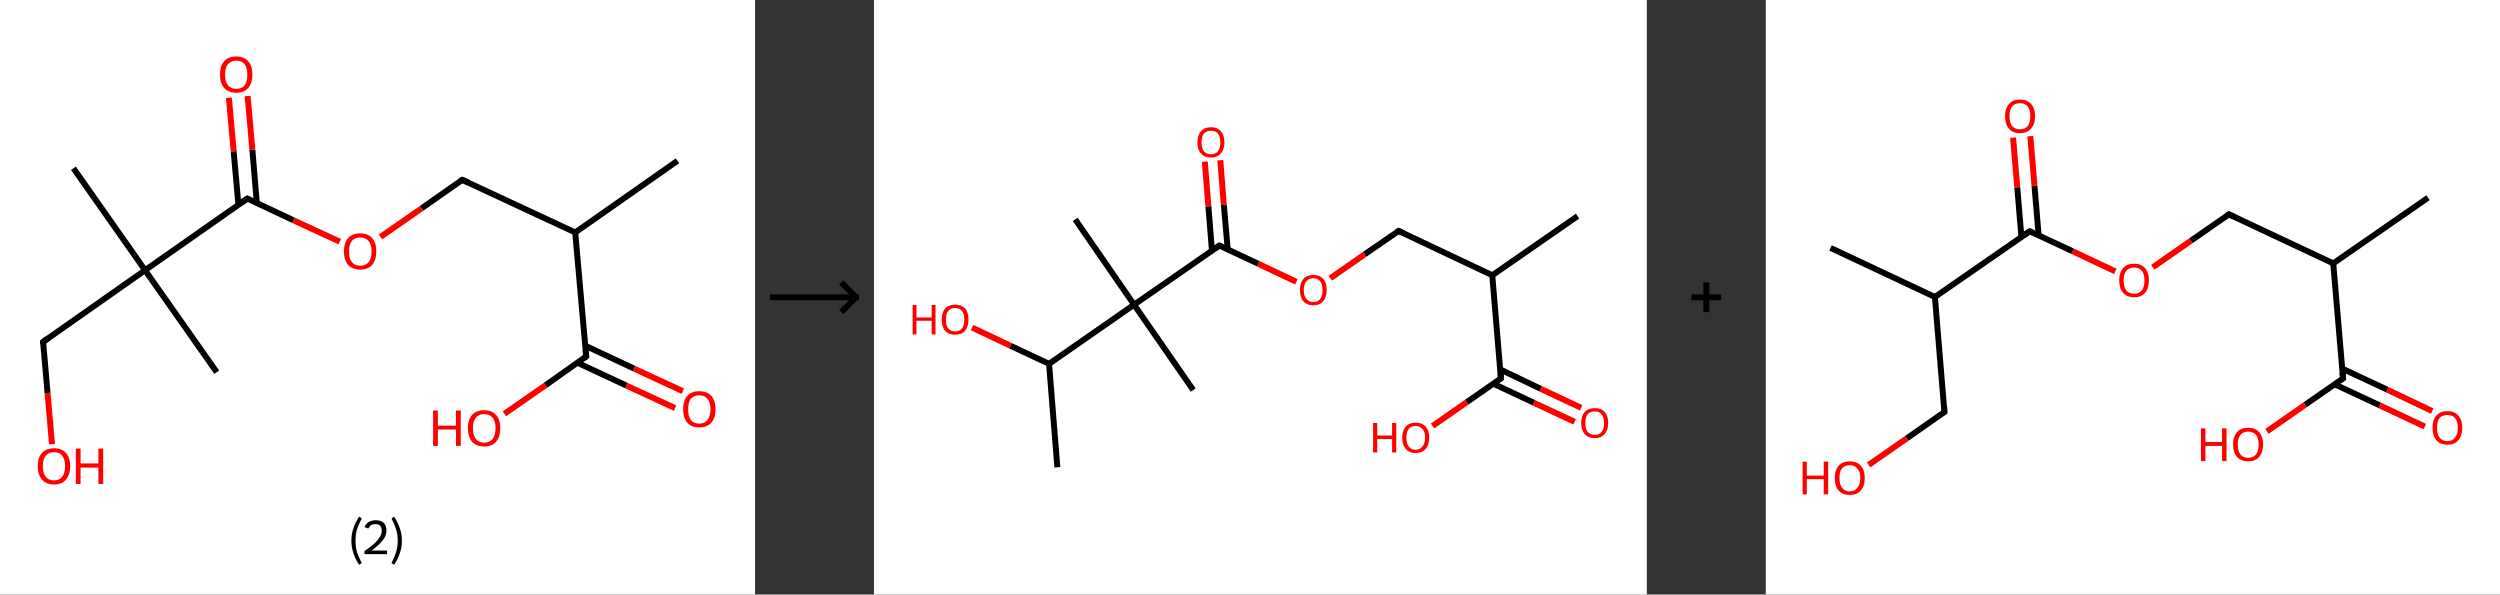 <?xml version='1.0' encoding='ASCII' standalone='yes'?>
<svg xmlns="http://www.w3.org/2000/svg" xmlns:xlink="http://www.w3.org/1999/xlink" version="1.1" width="841.0px" viewBox="0 0 841.0 200.0" height="200.0px">
  <rect x="0" y="0" width="841.0" height="200.0" fill="#333333" stroke="none"/>
  <g>
    <g transform="translate(0, 0) scale(1 1) "><!-- END OF HEADER -->
<rect style="opacity:1.0;fill:#FFFFFF;stroke:none" width="254.0" height="200.0" x="0.0" y="0.0"> </rect>
<path class="bond-0 atom-0 atom-1" d="M 227.9,54.1 L 193.5,78.2" style="fill:none;fill-rule:evenodd;stroke:#000000;stroke-width:2.0px;stroke-linecap:butt;stroke-linejoin:miter;stroke-opacity:1"/>
<path class="bond-1 atom-1 atom-2" d="M 193.5,78.2 L 155.5,60.5" style="fill:none;fill-rule:evenodd;stroke:#000000;stroke-width:2.0px;stroke-linecap:butt;stroke-linejoin:miter;stroke-opacity:1"/>
<path class="bond-2 atom-2 atom-3" d="M 155.5,60.5 L 141.8,70.1" style="fill:none;fill-rule:evenodd;stroke:#000000;stroke-width:2.0px;stroke-linecap:butt;stroke-linejoin:miter;stroke-opacity:1"/>
<path class="bond-2 atom-2 atom-3" d="M 141.8,70.1 L 128.0,79.7" style="fill:none;fill-rule:evenodd;stroke:#FF0000;stroke-width:2.0px;stroke-linecap:butt;stroke-linejoin:miter;stroke-opacity:1"/>
<path class="bond-3 atom-3 atom-4" d="M 114.3,81.3 L 98.7,74.1" style="fill:none;fill-rule:evenodd;stroke:#FF0000;stroke-width:2.0px;stroke-linecap:butt;stroke-linejoin:miter;stroke-opacity:1"/>
<path class="bond-3 atom-3 atom-4" d="M 98.7,74.1 L 83.2,66.8" style="fill:none;fill-rule:evenodd;stroke:#000000;stroke-width:2.0px;stroke-linecap:butt;stroke-linejoin:miter;stroke-opacity:1"/>
<path class="bond-4 atom-4 atom-5" d="M 86.4,68.4 L 84.9,50.4" style="fill:none;fill-rule:evenodd;stroke:#000000;stroke-width:2.0px;stroke-linecap:butt;stroke-linejoin:miter;stroke-opacity:1"/>
<path class="bond-4 atom-4 atom-5" d="M 84.9,50.4 L 83.3,32.3" style="fill:none;fill-rule:evenodd;stroke:#FF0000;stroke-width:2.0px;stroke-linecap:butt;stroke-linejoin:miter;stroke-opacity:1"/>
<path class="bond-4 atom-4 atom-5" d="M 80.2,68.9 L 78.6,50.9" style="fill:none;fill-rule:evenodd;stroke:#000000;stroke-width:2.0px;stroke-linecap:butt;stroke-linejoin:miter;stroke-opacity:1"/>
<path class="bond-4 atom-4 atom-5" d="M 78.6,50.9 L 77.0,32.9" style="fill:none;fill-rule:evenodd;stroke:#FF0000;stroke-width:2.0px;stroke-linecap:butt;stroke-linejoin:miter;stroke-opacity:1"/>
<path class="bond-5 atom-4 atom-6" d="M 83.2,66.8 L 48.8,90.9" style="fill:none;fill-rule:evenodd;stroke:#000000;stroke-width:2.0px;stroke-linecap:butt;stroke-linejoin:miter;stroke-opacity:1"/>
<path class="bond-6 atom-6 atom-7" d="M 48.8,90.9 L 24.7,56.6" style="fill:none;fill-rule:evenodd;stroke:#000000;stroke-width:2.0px;stroke-linecap:butt;stroke-linejoin:miter;stroke-opacity:1"/>
<path class="bond-7 atom-6 atom-8" d="M 48.8,90.9 L 72.9,125.2" style="fill:none;fill-rule:evenodd;stroke:#000000;stroke-width:2.0px;stroke-linecap:butt;stroke-linejoin:miter;stroke-opacity:1"/>
<path class="bond-8 atom-6 atom-9" d="M 48.8,90.9 L 14.5,115.0" style="fill:none;fill-rule:evenodd;stroke:#000000;stroke-width:2.0px;stroke-linecap:butt;stroke-linejoin:miter;stroke-opacity:1"/>
<path class="bond-9 atom-9 atom-10" d="M 14.5,115.0 L 16.0,132.2" style="fill:none;fill-rule:evenodd;stroke:#000000;stroke-width:2.0px;stroke-linecap:butt;stroke-linejoin:miter;stroke-opacity:1"/>
<path class="bond-9 atom-9 atom-10" d="M 16.0,132.2 L 17.5,149.4" style="fill:none;fill-rule:evenodd;stroke:#FF0000;stroke-width:2.0px;stroke-linecap:butt;stroke-linejoin:miter;stroke-opacity:1"/>
<path class="bond-10 atom-1 atom-11" d="M 193.5,78.2 L 197.2,119.9" style="fill:none;fill-rule:evenodd;stroke:#000000;stroke-width:2.0px;stroke-linecap:butt;stroke-linejoin:miter;stroke-opacity:1"/>
<path class="bond-11 atom-11 atom-12" d="M 194.2,122.0 L 210.7,129.7" style="fill:none;fill-rule:evenodd;stroke:#000000;stroke-width:2.0px;stroke-linecap:butt;stroke-linejoin:miter;stroke-opacity:1"/>
<path class="bond-11 atom-11 atom-12" d="M 210.7,129.7 L 227.1,137.3" style="fill:none;fill-rule:evenodd;stroke:#FF0000;stroke-width:2.0px;stroke-linecap:butt;stroke-linejoin:miter;stroke-opacity:1"/>
<path class="bond-11 atom-11 atom-12" d="M 196.9,116.3 L 213.3,124.0" style="fill:none;fill-rule:evenodd;stroke:#000000;stroke-width:2.0px;stroke-linecap:butt;stroke-linejoin:miter;stroke-opacity:1"/>
<path class="bond-11 atom-11 atom-12" d="M 213.3,124.0 L 229.7,131.6" style="fill:none;fill-rule:evenodd;stroke:#FF0000;stroke-width:2.0px;stroke-linecap:butt;stroke-linejoin:miter;stroke-opacity:1"/>
<path class="bond-12 atom-11 atom-13" d="M 197.2,119.9 L 183.5,129.6" style="fill:none;fill-rule:evenodd;stroke:#000000;stroke-width:2.0px;stroke-linecap:butt;stroke-linejoin:miter;stroke-opacity:1"/>
<path class="bond-12 atom-11 atom-13" d="M 183.5,129.6 L 169.7,139.2" style="fill:none;fill-rule:evenodd;stroke:#FF0000;stroke-width:2.0px;stroke-linecap:butt;stroke-linejoin:miter;stroke-opacity:1"/>
<path d="M 157.4,61.3 L 155.5,60.5 L 154.8,60.9" style="fill:none;stroke:#000000;stroke-width:2.0px;stroke-linecap:butt;stroke-linejoin:miter;stroke-opacity:1;"/>
<path d="M 83.9,67.2 L 83.2,66.8 L 81.4,68.0" style="fill:none;stroke:#000000;stroke-width:2.0px;stroke-linecap:butt;stroke-linejoin:miter;stroke-opacity:1;"/>
<path d="M 16.2,113.8 L 14.5,115.0 L 14.5,115.8" style="fill:none;stroke:#000000;stroke-width:2.0px;stroke-linecap:butt;stroke-linejoin:miter;stroke-opacity:1;"/>
<path d="M 197.0,117.8 L 197.2,119.9 L 196.5,120.4" style="fill:none;stroke:#000000;stroke-width:2.0px;stroke-linecap:butt;stroke-linejoin:miter;stroke-opacity:1;"/>
<path class="atom-3" d="M 115.7 84.6 Q 115.7 81.7, 117.1 80.1 Q 118.5 78.5, 121.2 78.5 Q 123.8 78.5, 125.2 80.1 Q 126.6 81.7, 126.6 84.6 Q 126.6 87.4, 125.2 89.1 Q 123.8 90.7, 121.2 90.7 Q 118.6 90.7, 117.1 89.1 Q 115.7 87.5, 115.7 84.6 M 121.2 89.4 Q 123.0 89.4, 124.0 88.2 Q 125.0 86.9, 125.0 84.6 Q 125.0 82.2, 124.0 81.1 Q 123.0 79.9, 121.2 79.9 Q 119.4 79.9, 118.4 81.0 Q 117.4 82.2, 117.4 84.6 Q 117.4 87.0, 118.4 88.2 Q 119.4 89.4, 121.2 89.4 " fill="#FF0000"/>
<path class="atom-5" d="M 74.0 25.1 Q 74.0 22.2, 75.4 20.6 Q 76.8 19.0, 79.5 19.0 Q 82.1 19.0, 83.5 20.6 Q 84.9 22.2, 84.9 25.1 Q 84.9 28.0, 83.5 29.6 Q 82.1 31.2, 79.5 31.2 Q 76.9 31.2, 75.4 29.6 Q 74.0 28.0, 74.0 25.1 M 79.5 29.9 Q 81.3 29.9, 82.3 28.7 Q 83.2 27.5, 83.2 25.1 Q 83.2 22.8, 82.3 21.6 Q 81.3 20.4, 79.5 20.4 Q 77.7 20.4, 76.7 21.6 Q 75.7 22.7, 75.7 25.1 Q 75.7 27.5, 76.7 28.7 Q 77.7 29.9, 79.5 29.9 " fill="#FF0000"/>
<path class="atom-10" d="M 12.7 156.8 Q 12.7 153.9, 14.1 152.4 Q 15.5 150.8, 18.2 150.8 Q 20.8 150.8, 22.2 152.4 Q 23.6 153.9, 23.6 156.8 Q 23.6 159.7, 22.2 161.3 Q 20.8 163.0, 18.2 163.0 Q 15.5 163.0, 14.1 161.3 Q 12.7 159.7, 12.7 156.8 M 18.2 161.6 Q 20.0 161.6, 20.9 160.4 Q 21.9 159.2, 21.9 156.8 Q 21.9 154.5, 20.9 153.3 Q 20.0 152.1, 18.2 152.1 Q 16.3 152.1, 15.4 153.3 Q 14.4 154.5, 14.4 156.8 Q 14.4 159.2, 15.4 160.4 Q 16.3 161.6, 18.2 161.6 " fill="#FF0000"/>
<path class="atom-10" d="M 25.5 150.9 L 27.1 150.9 L 27.1 155.9 L 33.1 155.9 L 33.1 150.9 L 34.7 150.9 L 34.7 162.8 L 33.1 162.8 L 33.1 157.3 L 27.1 157.3 L 27.1 162.8 L 25.5 162.8 L 25.5 150.9 " fill="#FF0000"/>
<path class="atom-12" d="M 229.8 137.7 Q 229.8 134.8, 231.2 133.2 Q 232.6 131.6, 235.2 131.6 Q 237.9 131.6, 239.3 133.2 Q 240.7 134.8, 240.7 137.7 Q 240.7 140.6, 239.3 142.2 Q 237.8 143.8, 235.2 143.8 Q 232.6 143.8, 231.2 142.2 Q 229.8 140.6, 229.8 137.7 M 235.2 142.5 Q 237.1 142.5, 238.0 141.3 Q 239.0 140.0, 239.0 137.7 Q 239.0 135.3, 238.0 134.2 Q 237.1 133.0, 235.2 133.0 Q 233.4 133.0, 232.4 134.1 Q 231.5 135.3, 231.5 137.7 Q 231.5 140.1, 232.4 141.3 Q 233.4 142.5, 235.2 142.5 " fill="#FF0000"/>
<path class="atom-13" d="M 145.7 138.1 L 147.3 138.1 L 147.3 143.2 L 153.4 143.2 L 153.4 138.1 L 155.0 138.1 L 155.0 150.0 L 153.4 150.0 L 153.4 144.5 L 147.3 144.5 L 147.3 150.0 L 145.7 150.0 L 145.7 138.1 " fill="#FF0000"/>
<path class="atom-13" d="M 157.4 144.0 Q 157.4 141.2, 158.8 139.6 Q 160.2 138.0, 162.9 138.0 Q 165.5 138.0, 166.9 139.6 Q 168.3 141.2, 168.3 144.0 Q 168.3 146.9, 166.9 148.6 Q 165.5 150.2, 162.9 150.2 Q 160.3 150.2, 158.8 148.6 Q 157.4 146.9, 157.4 144.0 M 162.9 148.9 Q 164.7 148.9, 165.7 147.7 Q 166.7 146.4, 166.7 144.0 Q 166.7 141.7, 165.7 140.5 Q 164.7 139.3, 162.9 139.3 Q 161.1 139.3, 160.1 140.5 Q 159.1 141.7, 159.1 144.0 Q 159.1 146.4, 160.1 147.7 Q 161.1 148.9, 162.9 148.9 " fill="#FF0000"/>
<path class="legend" d="M 118.2 181.9 Q 118.2 179.6, 118.9 177.7 Q 119.5 175.8, 120.8 173.8 L 121.7 174.4 Q 120.7 176.3, 120.1 178.0 Q 119.6 179.7, 119.6 181.9 Q 119.6 184.0, 120.1 185.8 Q 120.7 187.5, 121.7 189.4 L 120.8 190.0 Q 119.5 188.0, 118.9 186.1 Q 118.2 184.2, 118.2 181.9 " fill="#000000"/>
<path class="legend" d="M 122.6 177.3 Q 123.1 176.2, 124.0 175.6 Q 125.0 175.0, 126.4 175.0 Q 128.1 175.0, 129.1 175.9 Q 130.0 176.8, 130.0 178.5 Q 130.0 180.2, 128.8 181.7 Q 127.6 183.3, 125.0 185.2 L 130.2 185.2 L 130.2 186.4 L 122.6 186.4 L 122.6 185.4 Q 124.7 183.9, 126.0 182.8 Q 127.2 181.6, 127.8 180.6 Q 128.4 179.6, 128.4 178.6 Q 128.4 177.5, 127.9 176.9 Q 127.4 176.3, 126.4 176.3 Q 125.5 176.3, 124.9 176.6 Q 124.3 177.0, 123.9 177.8 L 122.6 177.3 " fill="#000000"/>
<path class="legend" d="M 135.2 181.9 Q 135.2 184.2, 134.5 186.1 Q 133.9 188.0, 132.6 190.0 L 131.7 189.4 Q 132.7 187.5, 133.2 185.8 Q 133.8 184.0, 133.8 181.9 Q 133.8 179.7, 133.2 178.0 Q 132.7 176.3, 131.7 174.4 L 132.6 173.8 Q 133.9 175.8, 134.5 177.7 Q 135.2 179.6, 135.2 181.9 " fill="#000000"/>
</g>
    <g transform="translate(254, 0) scale(1 1) "><line x1="5" y1="100" x2="35" y2="100" style="stroke:rgb(0,0,0);stroke-width:2"/>
  <line x1="34" y1="100" x2="29" y2="95" style="stroke:rgb(0,0,0);stroke-width:2"/>
  <line x1="34" y1="100" x2="29" y2="105" style="stroke:rgb(0,0,0);stroke-width:2"/>
</g>
    <g transform="translate(294.0, 0) scale(1 1) "><!-- END OF HEADER -->
<rect style="opacity:1.0;fill:#FFFFFF;stroke:none" width="260.0" height="200.0" x="0.0" y="0.0"> </rect>
<path class="bond-0 atom-0 atom-1" d="M 236.7,72.7 L 208.0,92.6" style="fill:none;fill-rule:evenodd;stroke:#000000;stroke-width:2.0px;stroke-linecap:butt;stroke-linejoin:miter;stroke-opacity:1"/>
<path class="bond-1 atom-1 atom-2" d="M 208.0,92.6 L 176.5,77.7" style="fill:none;fill-rule:evenodd;stroke:#000000;stroke-width:2.0px;stroke-linecap:butt;stroke-linejoin:miter;stroke-opacity:1"/>
<path class="bond-2 atom-2 atom-3" d="M 176.5,77.7 L 165.0,85.6" style="fill:none;fill-rule:evenodd;stroke:#000000;stroke-width:2.0px;stroke-linecap:butt;stroke-linejoin:miter;stroke-opacity:1"/>
<path class="bond-2 atom-2 atom-3" d="M 165.0,85.6 L 153.5,93.6" style="fill:none;fill-rule:evenodd;stroke:#FF0000;stroke-width:2.0px;stroke-linecap:butt;stroke-linejoin:miter;stroke-opacity:1"/>
<path class="bond-3 atom-3 atom-4" d="M 142.1,94.8 L 129.2,88.7" style="fill:none;fill-rule:evenodd;stroke:#FF0000;stroke-width:2.0px;stroke-linecap:butt;stroke-linejoin:miter;stroke-opacity:1"/>
<path class="bond-3 atom-3 atom-4" d="M 129.2,88.7 L 116.2,82.6" style="fill:none;fill-rule:evenodd;stroke:#000000;stroke-width:2.0px;stroke-linecap:butt;stroke-linejoin:miter;stroke-opacity:1"/>
<path class="bond-4 atom-4 atom-5" d="M 119.0,83.9 L 117.7,68.9" style="fill:none;fill-rule:evenodd;stroke:#000000;stroke-width:2.0px;stroke-linecap:butt;stroke-linejoin:miter;stroke-opacity:1"/>
<path class="bond-4 atom-4 atom-5" d="M 117.7,68.9 L 116.5,53.9" style="fill:none;fill-rule:evenodd;stroke:#FF0000;stroke-width:2.0px;stroke-linecap:butt;stroke-linejoin:miter;stroke-opacity:1"/>
<path class="bond-4 atom-4 atom-5" d="M 113.7,84.3 L 112.5,69.4" style="fill:none;fill-rule:evenodd;stroke:#000000;stroke-width:2.0px;stroke-linecap:butt;stroke-linejoin:miter;stroke-opacity:1"/>
<path class="bond-4 atom-4 atom-5" d="M 112.5,69.4 L 111.3,54.4" style="fill:none;fill-rule:evenodd;stroke:#FF0000;stroke-width:2.0px;stroke-linecap:butt;stroke-linejoin:miter;stroke-opacity:1"/>
<path class="bond-5 atom-4 atom-6" d="M 116.2,82.6 L 87.5,102.5" style="fill:none;fill-rule:evenodd;stroke:#000000;stroke-width:2.0px;stroke-linecap:butt;stroke-linejoin:miter;stroke-opacity:1"/>
<path class="bond-6 atom-6 atom-7" d="M 87.5,102.5 L 67.7,73.8" style="fill:none;fill-rule:evenodd;stroke:#000000;stroke-width:2.0px;stroke-linecap:butt;stroke-linejoin:miter;stroke-opacity:1"/>
<path class="bond-7 atom-6 atom-8" d="M 87.5,102.5 L 107.4,131.2" style="fill:none;fill-rule:evenodd;stroke:#000000;stroke-width:2.0px;stroke-linecap:butt;stroke-linejoin:miter;stroke-opacity:1"/>
<path class="bond-8 atom-6 atom-9" d="M 87.5,102.5 L 58.9,122.4" style="fill:none;fill-rule:evenodd;stroke:#000000;stroke-width:2.0px;stroke-linecap:butt;stroke-linejoin:miter;stroke-opacity:1"/>
<path class="bond-9 atom-9 atom-10" d="M 58.9,122.4 L 61.7,157.2" style="fill:none;fill-rule:evenodd;stroke:#000000;stroke-width:2.0px;stroke-linecap:butt;stroke-linejoin:miter;stroke-opacity:1"/>
<path class="bond-10 atom-9 atom-11" d="M 58.9,122.4 L 45.9,116.3" style="fill:none;fill-rule:evenodd;stroke:#000000;stroke-width:2.0px;stroke-linecap:butt;stroke-linejoin:miter;stroke-opacity:1"/>
<path class="bond-10 atom-9 atom-11" d="M 45.9,116.3 L 33.0,110.2" style="fill:none;fill-rule:evenodd;stroke:#FF0000;stroke-width:2.0px;stroke-linecap:butt;stroke-linejoin:miter;stroke-opacity:1"/>
<path class="bond-11 atom-1 atom-12" d="M 208.0,92.6 L 210.9,127.3" style="fill:none;fill-rule:evenodd;stroke:#000000;stroke-width:2.0px;stroke-linecap:butt;stroke-linejoin:miter;stroke-opacity:1"/>
<path class="bond-12 atom-12 atom-13" d="M 208.4,129.1 L 222.0,135.5" style="fill:none;fill-rule:evenodd;stroke:#000000;stroke-width:2.0px;stroke-linecap:butt;stroke-linejoin:miter;stroke-opacity:1"/>
<path class="bond-12 atom-12 atom-13" d="M 222.0,135.5 L 235.7,141.9" style="fill:none;fill-rule:evenodd;stroke:#FF0000;stroke-width:2.0px;stroke-linecap:butt;stroke-linejoin:miter;stroke-opacity:1"/>
<path class="bond-12 atom-12 atom-13" d="M 210.7,124.3 L 224.3,130.8" style="fill:none;fill-rule:evenodd;stroke:#000000;stroke-width:2.0px;stroke-linecap:butt;stroke-linejoin:miter;stroke-opacity:1"/>
<path class="bond-12 atom-12 atom-13" d="M 224.3,130.8 L 237.9,137.2" style="fill:none;fill-rule:evenodd;stroke:#FF0000;stroke-width:2.0px;stroke-linecap:butt;stroke-linejoin:miter;stroke-opacity:1"/>
<path class="bond-13 atom-12 atom-14" d="M 210.9,127.3 L 199.4,135.3" style="fill:none;fill-rule:evenodd;stroke:#000000;stroke-width:2.0px;stroke-linecap:butt;stroke-linejoin:miter;stroke-opacity:1"/>
<path class="bond-13 atom-12 atom-14" d="M 199.4,135.3 L 187.9,143.3" style="fill:none;fill-rule:evenodd;stroke:#FF0000;stroke-width:2.0px;stroke-linecap:butt;stroke-linejoin:miter;stroke-opacity:1"/>
<path d="M 178.1,78.4 L 176.5,77.7 L 175.9,78.1" style="fill:none;stroke:#000000;stroke-width:2.0px;stroke-linecap:butt;stroke-linejoin:miter;stroke-opacity:1;"/>
<path d="M 116.9,82.9 L 116.2,82.6 L 114.8,83.6" style="fill:none;stroke:#000000;stroke-width:2.0px;stroke-linecap:butt;stroke-linejoin:miter;stroke-opacity:1;"/>
<path d="M 210.8,125.6 L 210.9,127.3 L 210.3,127.7" style="fill:none;stroke:#000000;stroke-width:2.0px;stroke-linecap:butt;stroke-linejoin:miter;stroke-opacity:1;"/>
<path class="atom-3" d="M 143.3 97.6 Q 143.3 95.2, 144.4 93.9 Q 145.6 92.5, 147.8 92.5 Q 150.0 92.5, 151.2 93.9 Q 152.3 95.2, 152.3 97.6 Q 152.3 100.0, 151.1 101.3 Q 150.0 102.7, 147.8 102.7 Q 145.6 102.7, 144.4 101.3 Q 143.3 100.0, 143.3 97.6 M 147.8 101.6 Q 149.3 101.6, 150.1 100.6 Q 150.9 99.5, 150.9 97.6 Q 150.9 95.6, 150.1 94.6 Q 149.3 93.6, 147.8 93.6 Q 146.3 93.6, 145.5 94.6 Q 144.6 95.6, 144.6 97.6 Q 144.6 99.6, 145.5 100.6 Q 146.3 101.6, 147.8 101.6 " fill="#FF0000"/>
<path class="atom-5" d="M 108.8 47.9 Q 108.8 45.5, 110.0 44.2 Q 111.2 42.8, 113.4 42.8 Q 115.6 42.8, 116.7 44.2 Q 117.9 45.5, 117.9 47.9 Q 117.9 50.3, 116.7 51.6 Q 115.5 53.0, 113.4 53.0 Q 111.2 53.0, 110.0 51.6 Q 108.8 50.3, 108.8 47.9 M 113.4 51.9 Q 114.9 51.9, 115.7 50.9 Q 116.5 49.9, 116.5 47.9 Q 116.5 45.9, 115.7 44.9 Q 114.9 44.0, 113.4 44.0 Q 111.9 44.0, 111.0 44.9 Q 110.2 45.9, 110.2 47.9 Q 110.2 49.9, 111.0 50.9 Q 111.9 51.9, 113.4 51.9 " fill="#FF0000"/>
<path class="atom-11" d="M 13.0 102.6 L 14.3 102.6 L 14.3 106.8 L 19.4 106.8 L 19.4 102.6 L 20.7 102.6 L 20.7 112.5 L 19.4 112.5 L 19.4 107.9 L 14.3 107.9 L 14.3 112.5 L 13.0 112.5 L 13.0 102.6 " fill="#FF0000"/>
<path class="atom-11" d="M 22.8 107.5 Q 22.8 105.1, 23.9 103.8 Q 25.1 102.5, 27.3 102.5 Q 29.5 102.5, 30.7 103.8 Q 31.8 105.1, 31.8 107.5 Q 31.8 109.9, 30.6 111.3 Q 29.5 112.6, 27.3 112.6 Q 25.1 112.6, 23.9 111.3 Q 22.8 109.9, 22.8 107.5 M 27.3 111.5 Q 28.8 111.5, 29.6 110.5 Q 30.4 109.5, 30.4 107.5 Q 30.4 105.6, 29.6 104.6 Q 28.8 103.6, 27.3 103.6 Q 25.8 103.6, 25.0 104.6 Q 24.2 105.5, 24.2 107.5 Q 24.2 109.5, 25.0 110.5 Q 25.8 111.5, 27.3 111.5 " fill="#FF0000"/>
<path class="atom-13" d="M 237.9 142.3 Q 237.9 139.9, 239.1 138.6 Q 240.3 137.3, 242.5 137.3 Q 244.7 137.3, 245.8 138.6 Q 247.0 139.9, 247.0 142.3 Q 247.0 144.7, 245.8 146.0 Q 244.6 147.4, 242.5 147.4 Q 240.3 147.4, 239.1 146.0 Q 237.9 144.7, 237.9 142.3 M 242.5 146.3 Q 244.0 146.3, 244.8 145.3 Q 245.6 144.3, 245.6 142.3 Q 245.6 140.3, 244.8 139.4 Q 244.0 138.4, 242.5 138.4 Q 241.0 138.4, 240.1 139.3 Q 239.3 140.3, 239.3 142.3 Q 239.3 144.3, 240.1 145.3 Q 241.0 146.3, 242.5 146.3 " fill="#FF0000"/>
<path class="atom-14" d="M 167.9 142.3 L 169.3 142.3 L 169.3 146.5 L 174.3 146.5 L 174.3 142.3 L 175.7 142.3 L 175.7 152.2 L 174.3 152.2 L 174.3 147.7 L 169.3 147.7 L 169.3 152.2 L 167.9 152.2 L 167.9 142.3 " fill="#FF0000"/>
<path class="atom-14" d="M 177.7 147.2 Q 177.7 144.9, 178.9 143.5 Q 180.0 142.2, 182.2 142.2 Q 184.4 142.2, 185.6 143.5 Q 186.8 144.9, 186.8 147.2 Q 186.8 149.6, 185.6 151.0 Q 184.4 152.4, 182.2 152.4 Q 180.0 152.4, 178.9 151.0 Q 177.7 149.7, 177.7 147.2 M 182.2 151.3 Q 183.7 151.3, 184.5 150.2 Q 185.4 149.2, 185.4 147.2 Q 185.4 145.3, 184.5 144.3 Q 183.7 143.3, 182.2 143.3 Q 180.7 143.3, 179.9 144.3 Q 179.1 145.3, 179.1 147.2 Q 179.1 149.2, 179.9 150.2 Q 180.7 151.3, 182.2 151.3 " fill="#FF0000"/>
</g>
    <g transform="translate(554.0, 0) scale(1 1) "><line x1="15" y1="100" x2="25" y2="100" style="stroke:rgb(0,0,0);stroke-width:2"/>
  <line x1="20" y1="95" x2="20" y2="105" style="stroke:rgb(0,0,0);stroke-width:2"/>
</g>
    <g transform="translate(594.0, 0) scale(1 1) "><!-- END OF HEADER -->
<rect style="opacity:1.0;fill:#FFFFFF;stroke:none" width="247.0" height="200.0" x="0.0" y="0.0"> </rect>
<path class="bond-0 atom-0 atom-1" d="M 222.8,66.5 L 190.9,88.6" style="fill:none;fill-rule:evenodd;stroke:#000000;stroke-width:2.0px;stroke-linecap:butt;stroke-linejoin:miter;stroke-opacity:1"/>
<path class="bond-1 atom-1 atom-2" d="M 190.9,88.6 L 155.8,72.1" style="fill:none;fill-rule:evenodd;stroke:#000000;stroke-width:2.0px;stroke-linecap:butt;stroke-linejoin:miter;stroke-opacity:1"/>
<path class="bond-2 atom-2 atom-3" d="M 155.8,72.1 L 143.0,81.0" style="fill:none;fill-rule:evenodd;stroke:#000000;stroke-width:2.0px;stroke-linecap:butt;stroke-linejoin:miter;stroke-opacity:1"/>
<path class="bond-2 atom-2 atom-3" d="M 143.0,81.0 L 130.2,89.9" style="fill:none;fill-rule:evenodd;stroke:#FF0000;stroke-width:2.0px;stroke-linecap:butt;stroke-linejoin:miter;stroke-opacity:1"/>
<path class="bond-3 atom-3 atom-4" d="M 117.6,91.3 L 103.2,84.5" style="fill:none;fill-rule:evenodd;stroke:#FF0000;stroke-width:2.0px;stroke-linecap:butt;stroke-linejoin:miter;stroke-opacity:1"/>
<path class="bond-3 atom-3 atom-4" d="M 103.2,84.5 L 88.8,77.8" style="fill:none;fill-rule:evenodd;stroke:#000000;stroke-width:2.0px;stroke-linecap:butt;stroke-linejoin:miter;stroke-opacity:1"/>
<path class="bond-4 atom-4 atom-5" d="M 91.8,79.2 L 90.4,62.5" style="fill:none;fill-rule:evenodd;stroke:#000000;stroke-width:2.0px;stroke-linecap:butt;stroke-linejoin:miter;stroke-opacity:1"/>
<path class="bond-4 atom-4 atom-5" d="M 90.4,62.5 L 89.0,45.8" style="fill:none;fill-rule:evenodd;stroke:#FF0000;stroke-width:2.0px;stroke-linecap:butt;stroke-linejoin:miter;stroke-opacity:1"/>
<path class="bond-4 atom-4 atom-5" d="M 86.0,79.7 L 84.6,63.0" style="fill:none;fill-rule:evenodd;stroke:#000000;stroke-width:2.0px;stroke-linecap:butt;stroke-linejoin:miter;stroke-opacity:1"/>
<path class="bond-4 atom-4 atom-5" d="M 84.6,63.0 L 83.2,46.3" style="fill:none;fill-rule:evenodd;stroke:#FF0000;stroke-width:2.0px;stroke-linecap:butt;stroke-linejoin:miter;stroke-opacity:1"/>
<path class="bond-5 atom-4 atom-6" d="M 88.8,77.8 L 56.9,99.9" style="fill:none;fill-rule:evenodd;stroke:#000000;stroke-width:2.0px;stroke-linecap:butt;stroke-linejoin:miter;stroke-opacity:1"/>
<path class="bond-6 atom-6 atom-7" d="M 56.9,99.9 L 21.8,83.4" style="fill:none;fill-rule:evenodd;stroke:#000000;stroke-width:2.0px;stroke-linecap:butt;stroke-linejoin:miter;stroke-opacity:1"/>
<path class="bond-7 atom-6 atom-8" d="M 56.9,99.9 L 60.1,138.6" style="fill:none;fill-rule:evenodd;stroke:#000000;stroke-width:2.0px;stroke-linecap:butt;stroke-linejoin:miter;stroke-opacity:1"/>
<path class="bond-8 atom-8 atom-9" d="M 60.1,138.6 L 47.4,147.5" style="fill:none;fill-rule:evenodd;stroke:#000000;stroke-width:2.0px;stroke-linecap:butt;stroke-linejoin:miter;stroke-opacity:1"/>
<path class="bond-8 atom-8 atom-9" d="M 47.4,147.5 L 34.6,156.4" style="fill:none;fill-rule:evenodd;stroke:#FF0000;stroke-width:2.0px;stroke-linecap:butt;stroke-linejoin:miter;stroke-opacity:1"/>
<path class="bond-9 atom-1 atom-10" d="M 190.9,88.6 L 194.2,127.3" style="fill:none;fill-rule:evenodd;stroke:#000000;stroke-width:2.0px;stroke-linecap:butt;stroke-linejoin:miter;stroke-opacity:1"/>
<path class="bond-10 atom-10 atom-11" d="M 191.4,129.3 L 206.6,136.4" style="fill:none;fill-rule:evenodd;stroke:#000000;stroke-width:2.0px;stroke-linecap:butt;stroke-linejoin:miter;stroke-opacity:1"/>
<path class="bond-10 atom-10 atom-11" d="M 206.6,136.4 L 221.7,143.5" style="fill:none;fill-rule:evenodd;stroke:#FF0000;stroke-width:2.0px;stroke-linecap:butt;stroke-linejoin:miter;stroke-opacity:1"/>
<path class="bond-10 atom-10 atom-11" d="M 193.9,124.0 L 209.1,131.1" style="fill:none;fill-rule:evenodd;stroke:#000000;stroke-width:2.0px;stroke-linecap:butt;stroke-linejoin:miter;stroke-opacity:1"/>
<path class="bond-10 atom-10 atom-11" d="M 209.1,131.1 L 224.2,138.3" style="fill:none;fill-rule:evenodd;stroke:#FF0000;stroke-width:2.0px;stroke-linecap:butt;stroke-linejoin:miter;stroke-opacity:1"/>
<path class="bond-11 atom-10 atom-12" d="M 194.2,127.3 L 181.4,136.2" style="fill:none;fill-rule:evenodd;stroke:#000000;stroke-width:2.0px;stroke-linecap:butt;stroke-linejoin:miter;stroke-opacity:1"/>
<path class="bond-11 atom-10 atom-12" d="M 181.4,136.2 L 168.6,145.1" style="fill:none;fill-rule:evenodd;stroke:#FF0000;stroke-width:2.0px;stroke-linecap:butt;stroke-linejoin:miter;stroke-opacity:1"/>
<path d="M 157.5,72.9 L 155.8,72.1 L 155.1,72.6" style="fill:none;stroke:#000000;stroke-width:2.0px;stroke-linecap:butt;stroke-linejoin:miter;stroke-opacity:1;"/>
<path d="M 89.5,78.1 L 88.8,77.8 L 87.2,78.9" style="fill:none;stroke:#000000;stroke-width:2.0px;stroke-linecap:butt;stroke-linejoin:miter;stroke-opacity:1;"/>
<path d="M 60.0,136.7 L 60.1,138.6 L 59.5,139.0" style="fill:none;stroke:#000000;stroke-width:2.0px;stroke-linecap:butt;stroke-linejoin:miter;stroke-opacity:1;"/>
<path d="M 194.0,125.4 L 194.2,127.3 L 193.5,127.8" style="fill:none;stroke:#000000;stroke-width:2.0px;stroke-linecap:butt;stroke-linejoin:miter;stroke-opacity:1;"/>
<path class="atom-3" d="M 118.9 94.3 Q 118.9 91.7, 120.2 90.2 Q 121.5 88.7, 123.9 88.7 Q 126.3 88.7, 127.6 90.2 Q 128.9 91.7, 128.9 94.3 Q 128.9 97.0, 127.6 98.5 Q 126.3 100.0, 123.9 100.0 Q 121.5 100.0, 120.2 98.5 Q 118.9 97.0, 118.9 94.3 M 123.9 98.8 Q 125.6 98.8, 126.5 97.7 Q 127.4 96.5, 127.4 94.3 Q 127.4 92.2, 126.5 91.1 Q 125.6 90.0, 123.9 90.0 Q 122.2 90.0, 121.3 91.1 Q 120.4 92.1, 120.4 94.3 Q 120.4 96.5, 121.3 97.7 Q 122.2 98.8, 123.9 98.8 " fill="#FF0000"/>
<path class="atom-5" d="M 80.5 39.1 Q 80.5 36.5, 81.8 35.0 Q 83.1 33.5, 85.5 33.5 Q 88.0 33.5, 89.3 35.0 Q 90.6 36.5, 90.6 39.1 Q 90.6 41.8, 89.2 43.3 Q 87.9 44.8, 85.5 44.8 Q 83.1 44.8, 81.8 43.3 Q 80.5 41.8, 80.5 39.1 M 85.5 43.5 Q 87.2 43.5, 88.1 42.4 Q 89.0 41.3, 89.0 39.1 Q 89.0 36.9, 88.1 35.8 Q 87.2 34.7, 85.5 34.7 Q 83.8 34.7, 82.9 35.8 Q 82.0 36.9, 82.0 39.1 Q 82.0 41.3, 82.9 42.4 Q 83.8 43.5, 85.5 43.5 " fill="#FF0000"/>
<path class="atom-9" d="M 12.4 155.3 L 13.8 155.3 L 13.8 160.0 L 19.5 160.0 L 19.5 155.3 L 21.0 155.3 L 21.0 166.3 L 19.5 166.3 L 19.5 161.2 L 13.8 161.2 L 13.8 166.3 L 12.4 166.3 L 12.4 155.3 " fill="#FF0000"/>
<path class="atom-9" d="M 23.2 160.8 Q 23.2 158.2, 24.5 156.7 Q 25.8 155.2, 28.3 155.2 Q 30.7 155.2, 32.0 156.7 Q 33.3 158.2, 33.3 160.8 Q 33.3 163.5, 32.0 165.0 Q 30.7 166.5, 28.3 166.5 Q 25.8 166.5, 24.5 165.0 Q 23.2 163.5, 23.2 160.8 M 28.3 165.3 Q 29.9 165.3, 30.8 164.1 Q 31.8 163.0, 31.8 160.8 Q 31.8 158.6, 30.8 157.6 Q 29.9 156.5, 28.3 156.5 Q 26.6 156.5, 25.7 157.5 Q 24.8 158.6, 24.8 160.8 Q 24.8 163.0, 25.7 164.1 Q 26.6 165.3, 28.3 165.3 " fill="#FF0000"/>
<path class="atom-11" d="M 224.3 143.9 Q 224.3 141.3, 225.6 139.8 Q 226.9 138.3, 229.3 138.3 Q 231.7 138.3, 233.0 139.8 Q 234.3 141.3, 234.3 143.9 Q 234.3 146.6, 233.0 148.1 Q 231.7 149.6, 229.3 149.6 Q 226.9 149.6, 225.6 148.1 Q 224.3 146.6, 224.3 143.9 M 229.3 148.4 Q 231.0 148.4, 231.9 147.2 Q 232.8 146.1, 232.8 143.9 Q 232.8 141.7, 231.9 140.7 Q 231.0 139.6, 229.3 139.6 Q 227.6 139.6, 226.7 140.6 Q 225.8 141.7, 225.8 143.9 Q 225.8 146.1, 226.7 147.2 Q 227.6 148.4, 229.3 148.4 " fill="#FF0000"/>
<path class="atom-12" d="M 146.4 144.1 L 147.9 144.1 L 147.9 148.7 L 153.5 148.7 L 153.5 144.1 L 155.0 144.1 L 155.0 155.1 L 153.5 155.1 L 153.5 150.0 L 147.9 150.0 L 147.9 155.1 L 146.4 155.1 L 146.4 144.1 " fill="#FF0000"/>
<path class="atom-12" d="M 157.2 149.5 Q 157.2 146.9, 158.5 145.4 Q 159.8 143.9, 162.3 143.9 Q 164.7 143.9, 166.0 145.4 Q 167.3 146.9, 167.3 149.5 Q 167.3 152.2, 166.0 153.7 Q 164.7 155.2, 162.3 155.2 Q 159.9 155.2, 158.5 153.7 Q 157.2 152.2, 157.2 149.5 M 162.3 154.0 Q 164.0 154.0, 164.9 152.9 Q 165.8 151.7, 165.8 149.5 Q 165.8 147.4, 164.9 146.3 Q 164.0 145.2, 162.3 145.2 Q 160.6 145.2, 159.7 146.3 Q 158.8 147.4, 158.8 149.5 Q 158.8 151.8, 159.7 152.9 Q 160.6 154.0, 162.3 154.0 " fill="#FF0000"/>
</g>
  </g>
</svg>
